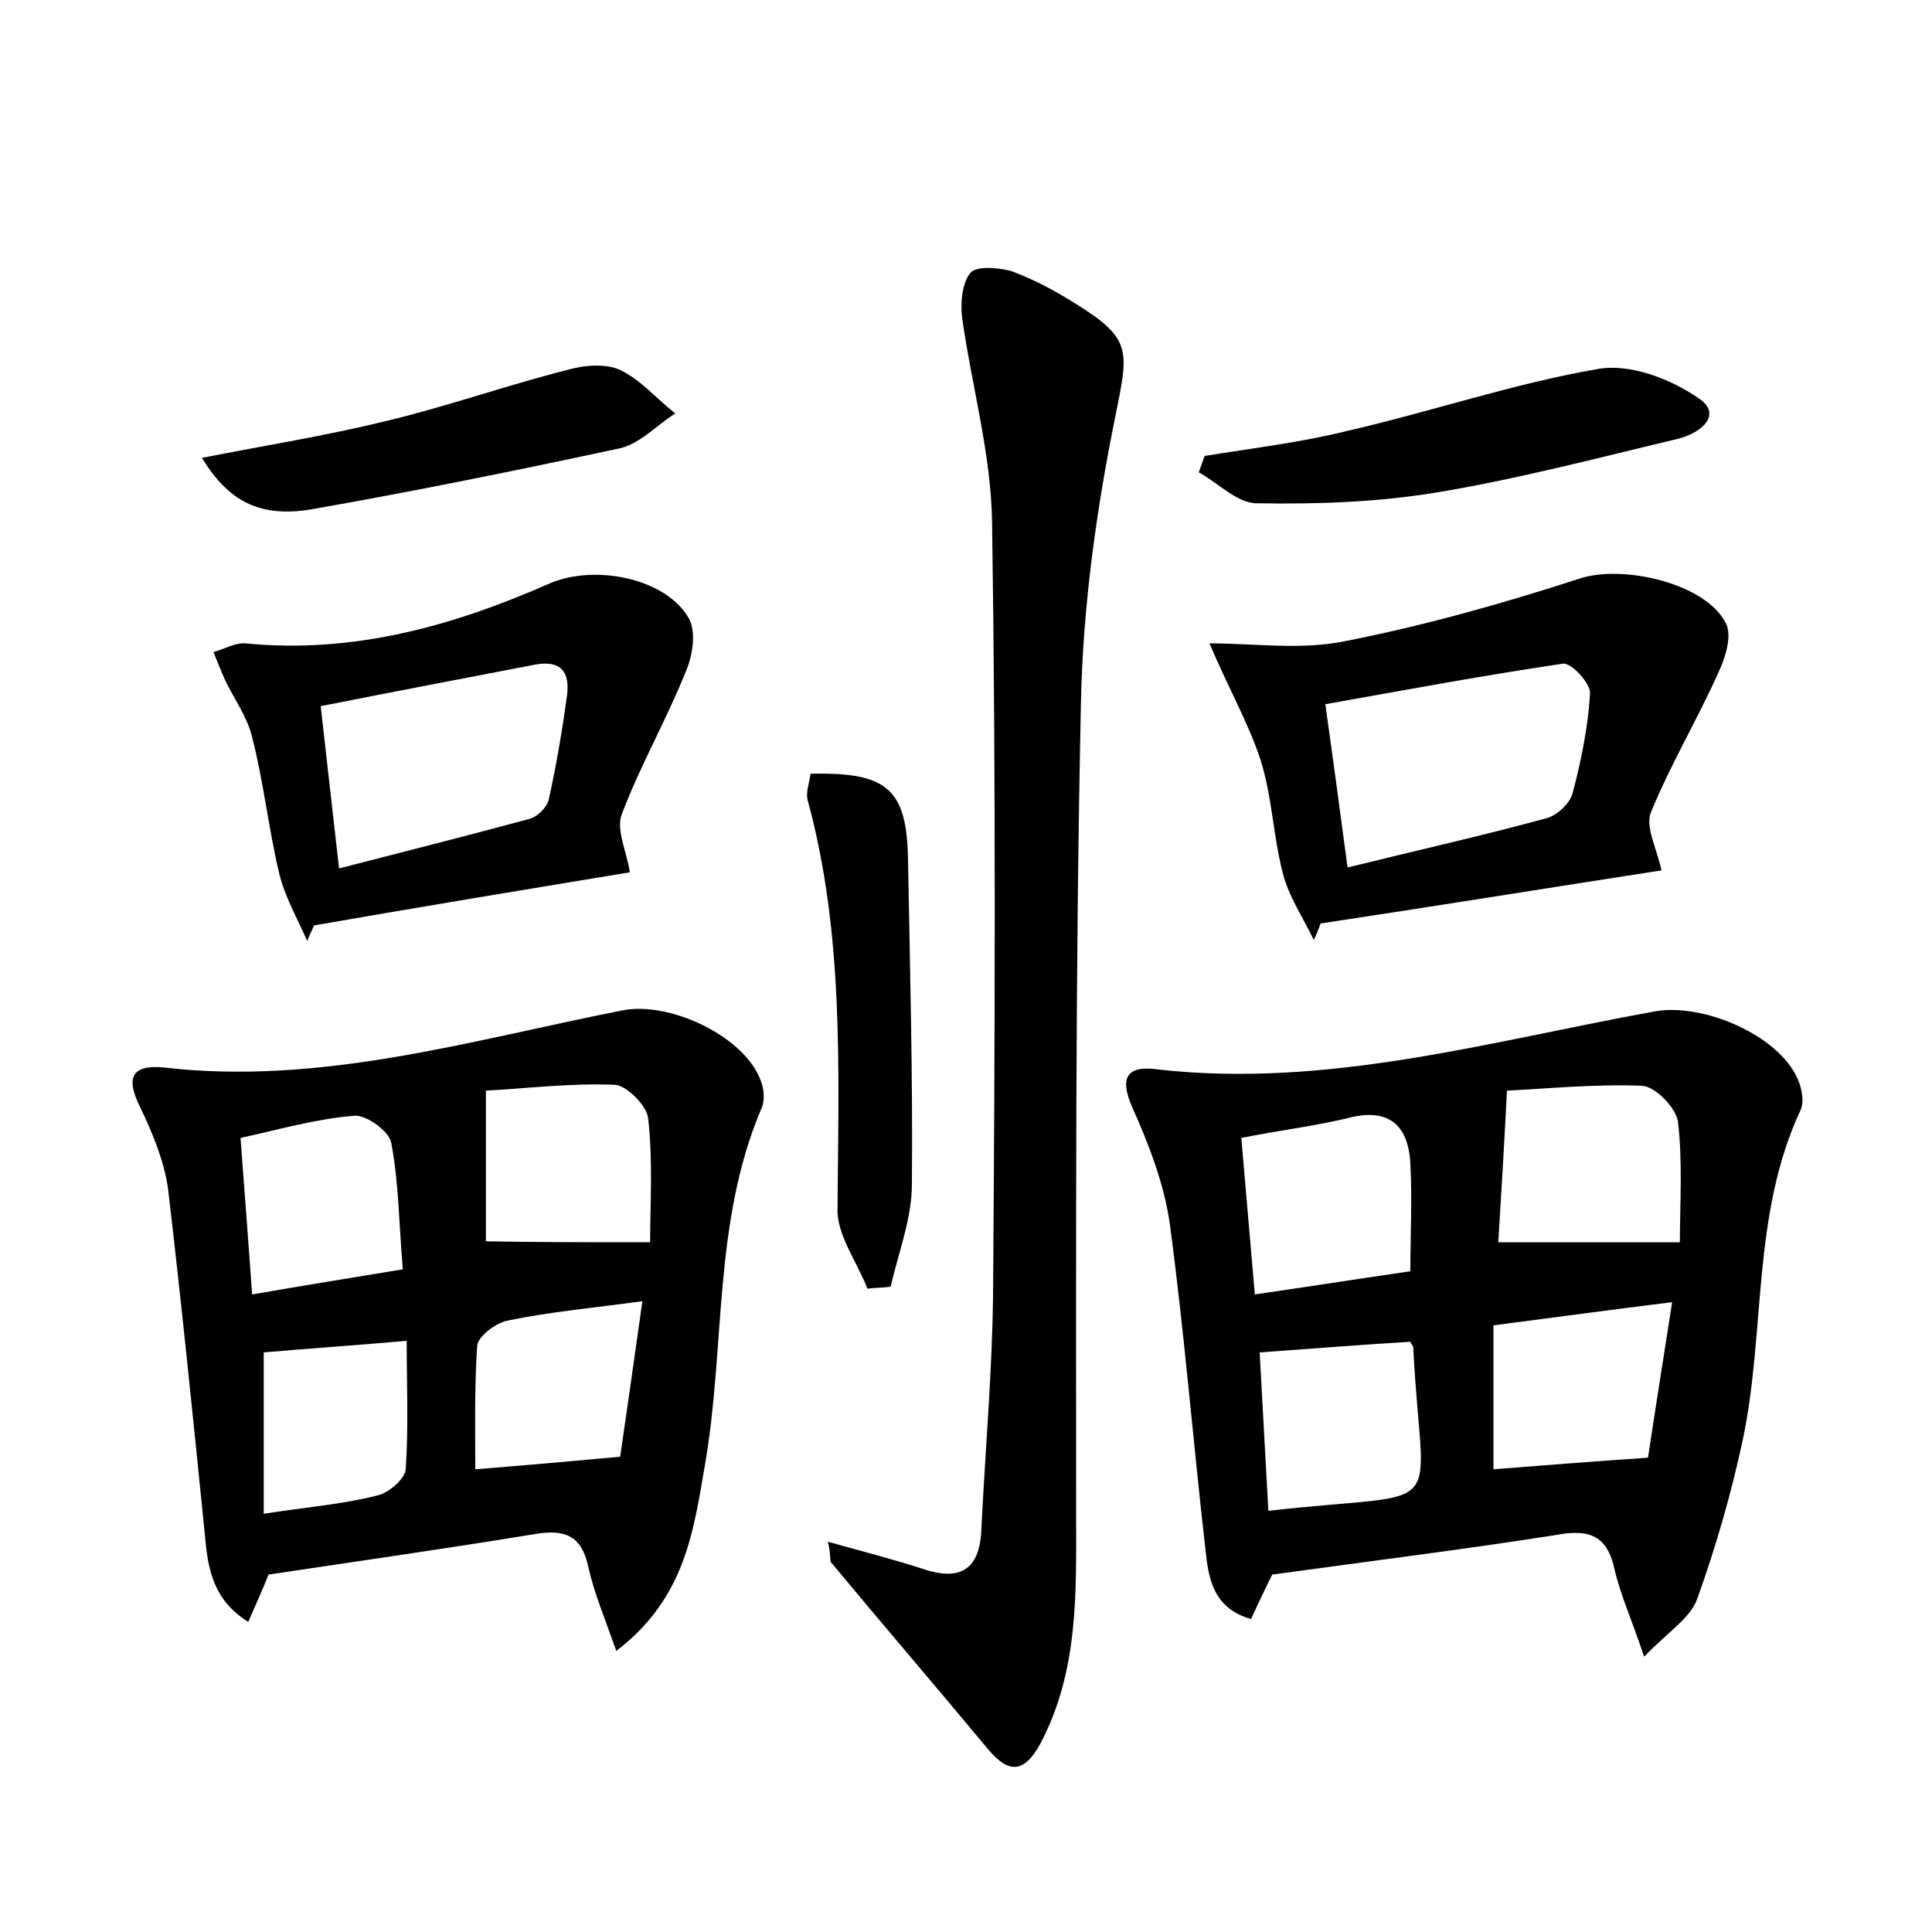 <?xml version="1.0" encoding="utf-8"?>
<!-- Generator: Adobe Illustrator 22.0.0, SVG Export Plug-In . SVG Version: 6.00 Build 0)  -->
<svg version="1.1" id="图层_1" xmlns="http://www.w3.org/2000/svg" xmlns:xlink="http://www.w3.org/1999/xlink" x="0px" y="0px"
	 viewBox="0 0 200 200" style="enable-background:new 0 0 200 200;" xml:space="preserve">
<style type="text/css">
	.st0{fill:#FFFFFF;}
</style>
<g>
	
	<path d="M131.7,163c-0.7,1.4-1.4,2.9-2.2,4.6c-3.9-1.1-4.4-4.2-4.7-7.1c-1.3-11.3-2.2-22.6-3.7-33.8c-0.6-4.2-2.2-8.3-3.9-12.1
		c-1.4-3.2-0.4-4.3,2.6-3.9c17.6,2,34.4-2.9,51.5-6c4.9-0.9,12.8,2.4,14.8,7c0.4,0.9,0.7,2.3,0.3,3.2c-5.1,10.9-3.6,22.9-6,34.2
		c-1.2,5.6-2.8,11.1-4.7,16.4c-0.7,2-3,3.4-5.5,6c-1.3-3.9-2.5-6.5-3.1-9.2c-0.8-3.5-2.8-4-6-3.4C151.5,160.4,141.9,161.6,131.7,163
		z M155.1,128.6c6.5,0,12.3,0,18.8,0c0-4,0.3-8.3-0.2-12.5c-0.2-1.4-2.3-3.6-3.7-3.7c-4.9-0.2-9.8,0.3-14,0.5
		C155.7,118.8,155.4,123.8,155.1,128.6z M128.5,117.8c0.5,5.6,0.9,10.6,1.4,16.2c5.5-0.8,10.6-1.6,16.1-2.4c0-3.9,0.2-7.5,0-11.1
		c-0.2-4.2-2.4-5.9-6.7-4.7C135.9,116.6,132.5,117,128.5,117.8z M154.6,137.2c0,5.3,0,10.2,0,14.9c5.1-0.4,10.1-0.8,16-1.2
		c0.7-4.7,1.6-10.3,2.5-16.1C166.6,135.6,160.8,136.4,154.6,137.2z M146,138.9c-5,0.3-10,0.7-15.6,1.1c0.3,5.5,0.6,10.9,0.9,16.4
		c19.2-2.2,15.9,1.3,15-16.9C146.3,139.3,146.1,139.2,146,138.9z"/>
	<path d="M63.8,170.9c-1.2-3.4-2.3-6-2.9-8.7c-0.7-3.3-2.5-3.9-5.5-3.4c-9.1,1.5-18.3,2.8-27.6,4.2c-0.5,1.3-1.2,2.8-2.1,4.9
		c-3.7-2.3-4.2-5.6-4.5-9.1c-1.2-11.9-2.4-23.8-3.8-35.7c-0.4-2.9-1.6-5.8-2.9-8.5c-1.5-3-0.9-4.4,2.4-4.1
		c16.3,1.9,31.8-2.8,47.5-5.9c4.9-1,12.8,2.7,14.4,7.4c0.3,0.8,0.4,2,0,2.8c-5,11.8-3.7,24.5-5.8,36.7
		C71.8,158.4,71,165.4,63.8,170.9z M67.3,128.6c0-3.9,0.3-8.4-0.2-12.8c-0.1-1.3-2.2-3.4-3.4-3.5c-4.7-0.2-9.4,0.4-13.4,0.6
		c0,6,0,11.1,0,15.6C55.6,128.6,60.8,128.6,67.3,128.6z M26.1,134c5.2-0.9,10.1-1.7,15.6-2.6c-0.4-4.6-0.4-8.9-1.2-13.1
		c-0.2-1.2-2.6-2.9-3.8-2.8c-3.9,0.3-7.7,1.4-11.8,2.3C25.3,123.3,25.7,128.3,26.1,134z M64.2,150.8c0.7-4.8,1.5-10.4,2.3-16.1
		c-5.1,0.7-9.6,1.1-13.9,2c-1.2,0.2-3.1,1.6-3.2,2.6c-0.3,4.3-0.2,8.7-0.2,12.8C54.2,151.7,58.8,151.3,64.2,150.8z M27.3,156.7
		c4.6-0.7,8.3-1,11.8-1.9c1.2-0.3,2.8-1.7,2.9-2.7c0.3-4.4,0.1-8.8,0.1-13.3c-5.6,0.5-10.3,0.8-14.8,1.2
		C27.3,145.5,27.3,150.8,27.3,156.7z"/>
	<path d="M85.7,159.6c3.6,1,6.7,1.8,9.8,2.8c4.1,1.4,6-0.1,6.1-4.3c0.4-8,1.1-16,1.2-23.9c0.2-26.7,0.3-53.4-0.1-80.1
		c-0.1-7.1-2.1-14.1-3.1-21.2c-0.2-1.5,0-3.7,0.9-4.7c0.7-0.7,3-0.5,4.3-0.1c2.4,0.9,4.6,2.1,6.8,3.5c5.6,3.5,5.2,4.8,3.9,11.3
		c-2,9.8-3.4,19.9-3.6,29.8c-0.6,28-0.5,55.9-0.5,83.9c0,8.2,0.3,16.3-3.7,23.9c-1.7,3.1-3.3,3.1-5.4,0.6
		c-5.4-6.5-10.9-12.9-16.3-19.4C85.9,161.4,86,160.8,85.7,159.6z"/>
	<path d="M125.2,66.6c4.6,0,9.4,0.7,13.9-0.2c8.2-1.6,16.4-3.9,24.4-6.5c4.5-1.5,13.2,0.5,15.2,4.7c0.6,1.3-0.1,3.5-0.8,5
		c-2.2,4.9-5,9.6-7,14.5c-0.6,1.5,0.6,3.7,1.1,6c-11.6,1.8-23.4,3.7-35.3,5.5c-0.2,0.6-0.4,1.1-0.7,1.7c-1.1-2.3-2.6-4.5-3.2-6.9
		c-1-3.8-1.1-7.9-2.3-11.7C129.3,75,127.3,71.5,125.2,66.6z M139.5,89.8c7.3-1.8,14-3.3,20.6-5.1c1.1-0.3,2.4-1.5,2.7-2.6
		c0.9-3.4,1.6-6.9,1.8-10.3c0.1-1-1.9-3.2-2.8-3.1c-8.1,1.2-16.2,2.7-24.6,4.2C138,78.6,138.7,83.8,139.5,89.8z"/>
	<path d="M65.2,90.3c-10.9,1.8-21.8,3.6-32.7,5.5c-0.2,0.5-0.5,1.1-0.7,1.6c-1-2.3-2.3-4.5-2.9-7c-1.1-4.6-1.6-9.4-2.8-14.1
		c-0.5-2.1-1.9-4-2.8-5.9c-0.4-0.9-0.8-1.9-1.2-2.9c1.1-0.3,2.3-1,3.3-0.9c11.2,1.1,21.5-1.8,31.5-6.2c4.6-2,12-0.6,14.4,3.6
		c0.8,1.4,0.4,3.9-0.3,5.5c-2,5-4.7,9.7-6.6,14.7C63.7,85.8,64.9,88.2,65.2,90.3z M35.1,89.9c7-1.8,13.3-3.4,19.6-5.1
		c0.9-0.2,1.9-1.2,2.1-2c0.8-3.6,1.4-7.2,1.9-10.8c0.3-2.4-0.6-3.7-3.3-3.2c-7.3,1.4-14.6,2.8-22.2,4.3
		C33.8,78.5,34.4,83.7,35.1,89.9z"/>
	<path d="M89.8,133.4c-1.1-2.8-3.2-5.6-3.1-8.3c0.1-14.2,0.7-28.4-3.1-42.3c-0.2-0.8,0.2-1.8,0.3-2.7c8-0.2,10,1.6,10.1,9
		c0.2,11.2,0.5,22.4,0.4,33.5c0,3.5-1.4,7.1-2.2,10.6C91.5,133.3,90.6,133.3,89.8,133.4z"/>
	<path d="M124.7,47.2c4.9-0.8,10-1.4,14.8-2.6c8.7-2,17.2-4.9,25.9-6.4c3.3-0.6,7.5,1,10.4,3c2.6,1.7,0.3,3.6-2,4.2
		c-8.4,2-16.7,4.2-25.2,5.6c-6.1,1-12.3,1.2-18.5,1.1c-2,0-4-2.1-6-3.2C124.3,48.3,124.5,47.8,124.7,47.2z"/>
	<path d="M20.9,47.4c6.6-1.3,12.9-2.3,19-3.8c6.3-1.5,12.5-3.7,18.8-5.3c1.7-0.5,4-0.7,5.5,0c2.1,1,3.8,3,5.7,4.5
		c-1.9,1.2-3.6,3.1-5.7,3.6c-10.7,2.3-21.5,4.5-32.4,6.4C26.7,53.5,23.6,51.8,20.9,47.4z"/>
	
	
	
	
	
	
	
	
	
	
</g>
</svg>
